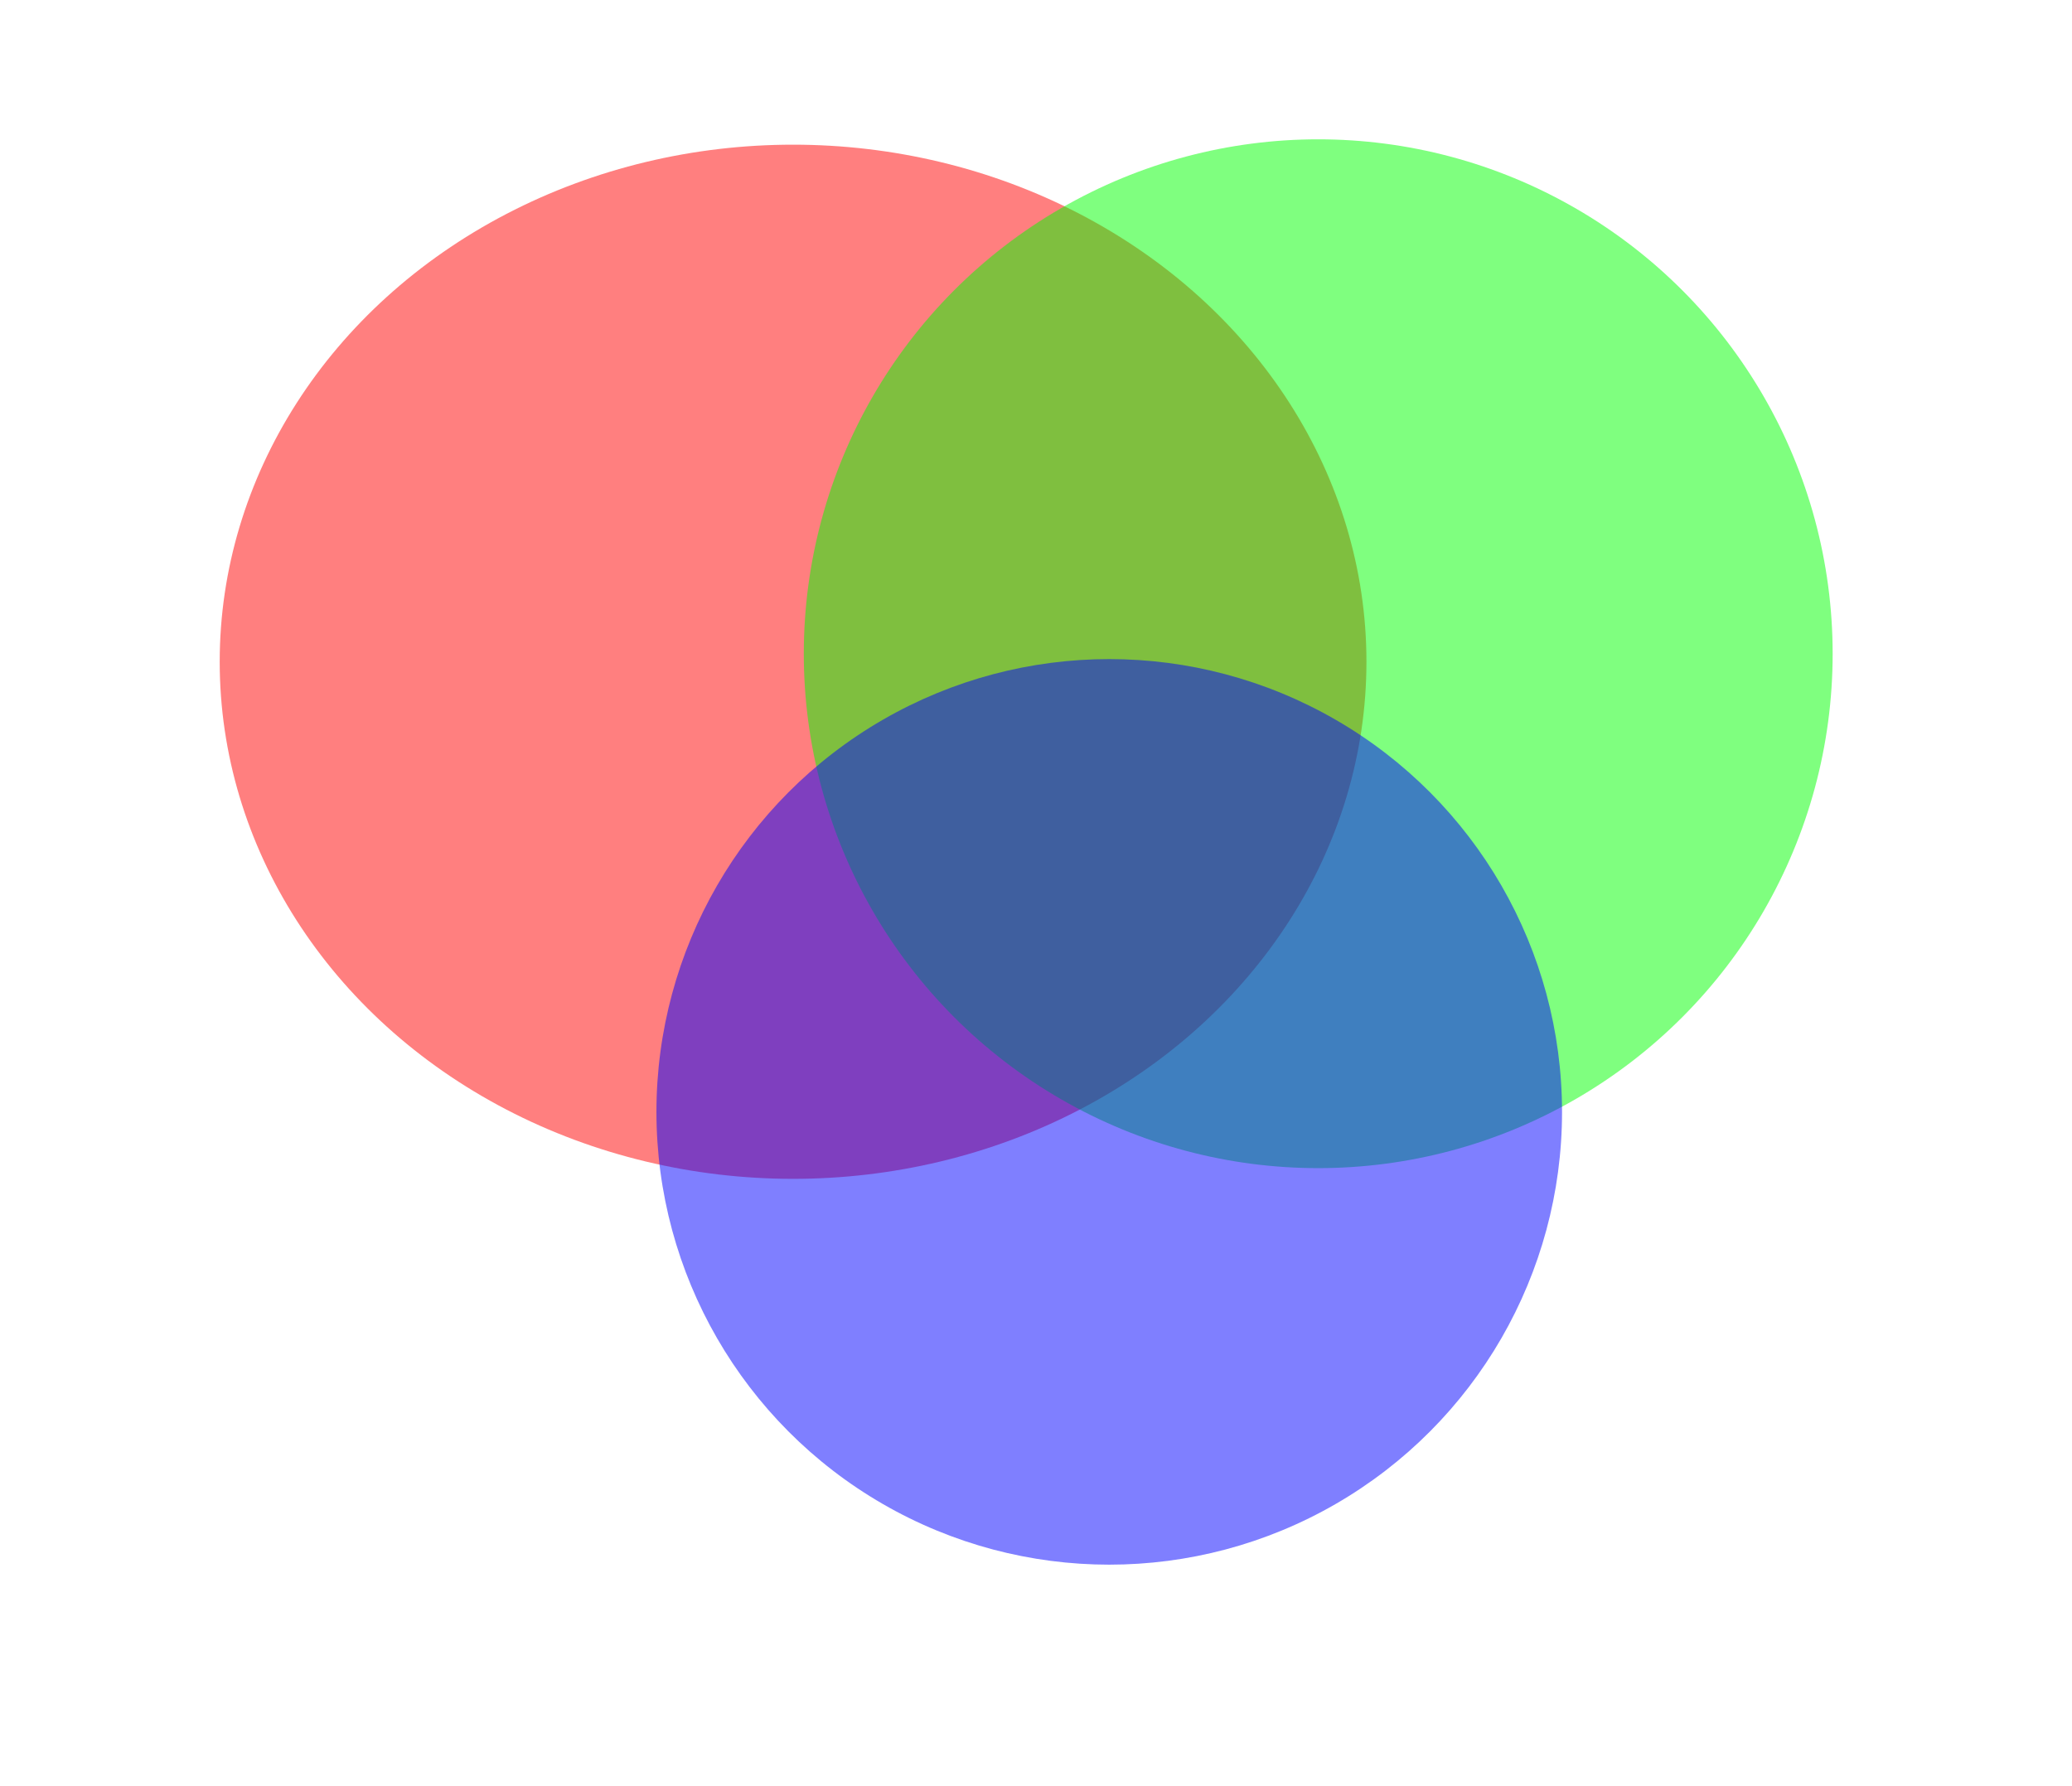 <?xml version="1.0" encoding="UTF-8" standalone="no"?>
<!DOCTYPE svg PUBLIC "-//W3C//DTD SVG 20010904//EN"
"http://www.w3.org/TR/2001/REC-SVG-20010904/DTD/svg10.dtd">
<!-- Created with Sodipodi ("http://www.sodipodi.com/") -->
<svg
   width="290pt"
   height="250pt"
   xmlns="http://www.w3.org/2000/svg"
   xmlns:sodipodi="http://sodipodi.sourceforge.net/DTD/sodipodi-0.dtd"
   xmlns:xlink="http://www.w3.org/1999/xlink"
   id="svg602"
   sodipodi:version="0.34"
   sodipodi:docname="/home/cschalle/SVG/librsvg/tests/opac.svg"
   sodipodi:docbase="/home/cschalle/SVG/librsvg/tests/">
  <defs
     id="defs607" />
  <sodipodi:namedview
     id="base" />
  <ellipse
     cx="148"
     cy="123.5"
     rx="107"
     ry="96.5"
     style="stroke-width:1;stroke-opacity:1;stroke:none;fill-opacity:0.5;fill:rgb(255,0,0);opacity:1;   visibility:inherit"
     id="ellipse603" />
  <ellipse
     cx="246"
     cy="122"
     rx="96"
     ry="96"
     style="stroke-width:1;stroke-opacity:1;stroke:none;fill-opacity:0.5;fill:rgb(0,255,0);opacity:1;   "
     id="ellipse604" />
  <ellipse
     cx="207"
     cy="207.5"
     rx="84.5"
     ry="84.5"
     style="stroke-width:1;stroke-opacity:1;stroke:none;fill-opacity:0.5;fill:rgb(0,0,255);opacity:1;   "
     id="ellipse605" />
</svg>
